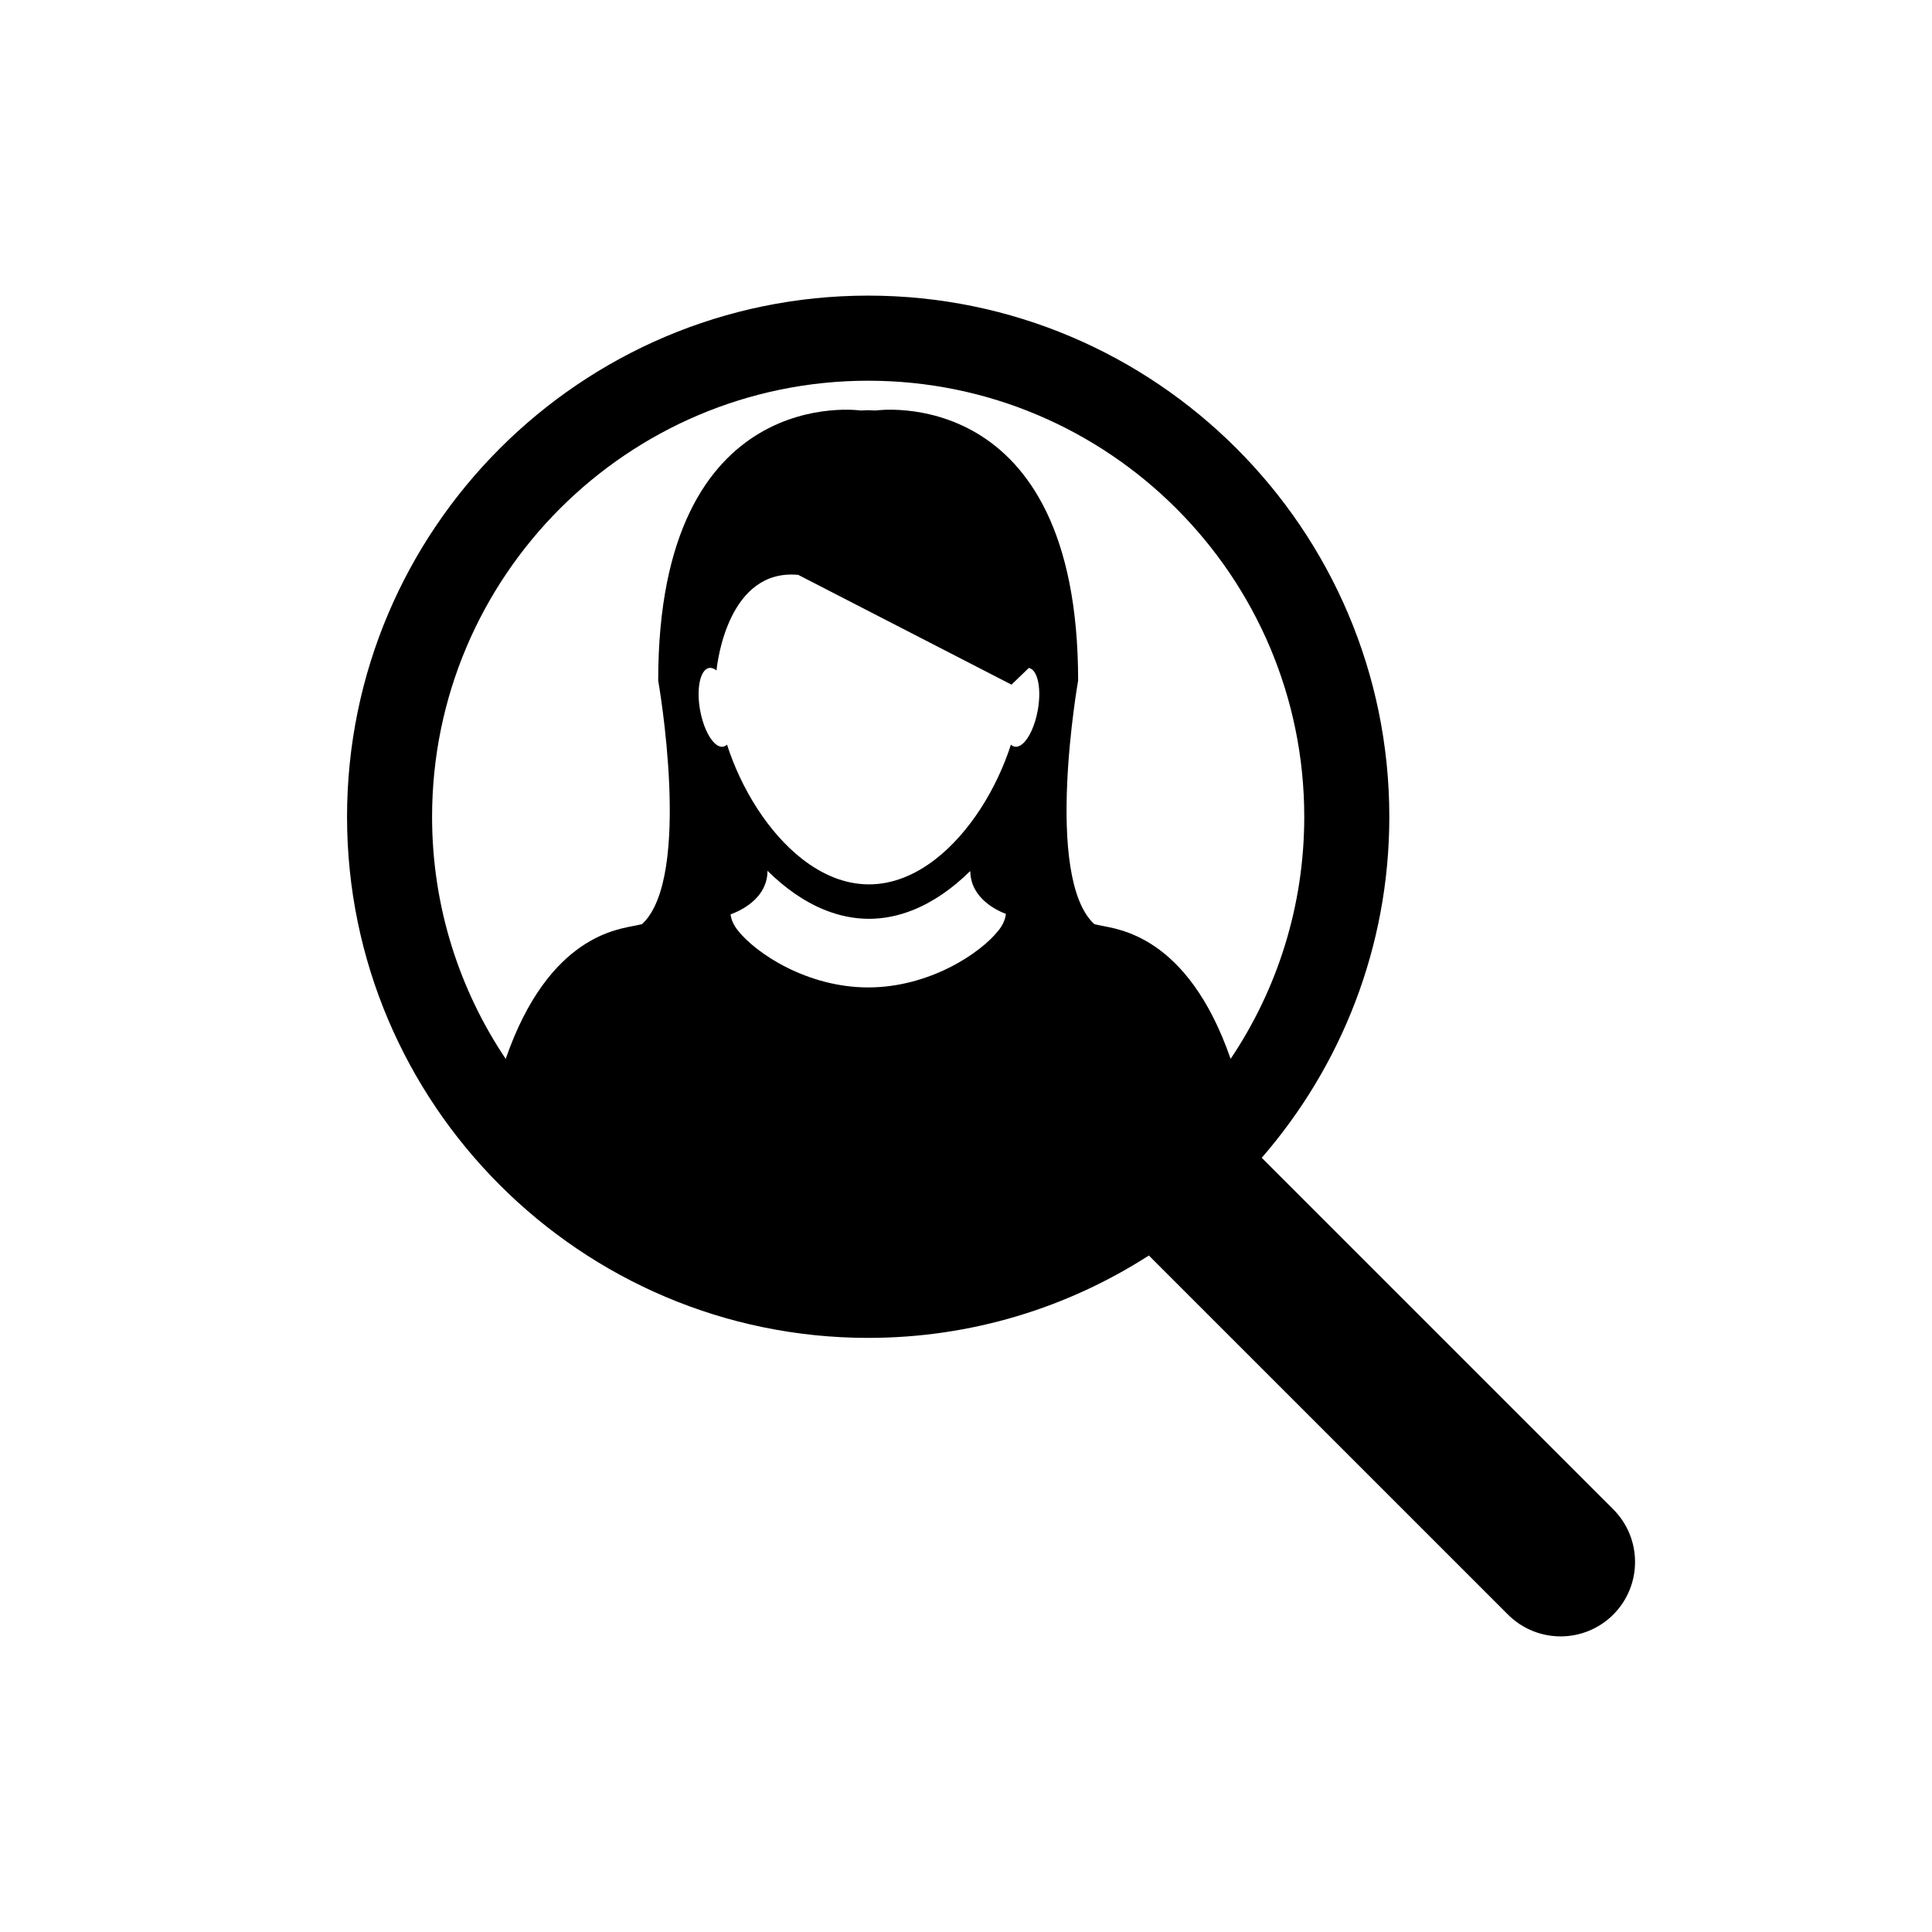 <?xml version="1.0" encoding="utf-8"?>
<!-- Generator: Adobe Illustrator 16.0.0, SVG Export Plug-In . SVG Version: 6.00 Build 0)  -->
<!DOCTYPE svg PUBLIC "-//W3C//DTD SVG 1.1//EN" "http://www.w3.org/Graphics/SVG/1.1/DTD/svg11.dtd">
<svg version="1.1" id="Layer_1" xmlns="http://www.w3.org/2000/svg" xmlns:xlink="http://www.w3.org/1999/xlink" x="0px" y="0px"
	 width="100px" height="100px" viewBox="0 0 100 100" enable-background="new 0 0 100 100" xml:space="preserve">
<g>
	<path fill="none" d="M26.177,54.809c2.241-6.468,5.923-6.716,6.75-6.909c0.101-0.024,0.202-0.046,0.306-0.065
		c2.637-2.436,0.837-12.608,0.837-12.608c0-15.504,10.487-13.979,10.487-13.979c0.129-0.006,0.255-0.012,0.381-0.016
		c0.125,0.004,0.251,0.01,0.38,0.016c0,0,10.488-1.525,10.488,13.979c0,0-1.801,10.172,0.837,12.608
		c0.103,0.02,0.204,0.042,0.306,0.065c0.824,0.192,4.508,0.44,6.748,6.907c2.406-3.587,3.811-7.898,3.811-12.531
		c0-12.445-10.125-22.57-22.569-22.57c-12.445,0-22.57,10.125-22.57,22.57C22.367,46.91,23.772,51.221,26.177,54.809z"/>
	<path fill="none" d="M36.703,34.573c-0.055,0.01-0.106,0.033-0.154,0.066c-0.348,0.25-0.489,1.125-0.312,2.115
		c0.135,0.752,0.418,1.38,0.729,1.689c0.153,0.154,0.313,0.229,0.464,0.203c0.074-0.014,0.141-0.049,0.201-0.105
		c0.732,2.282,2.134,4.555,3.901,5.927c1.042,0.809,2.21,1.306,3.446,1.306c1.228,0,2.39-0.49,3.427-1.291
		c1.776-1.372,3.184-3.653,3.921-5.943c0.06,0.056,0.128,0.093,0.2,0.105c0.131,0.023,0.267-0.031,0.4-0.143
		c0.334-0.284,0.648-0.946,0.791-1.75c0.188-1.049,0.019-1.968-0.375-2.152c-0.028-0.014-0.059-0.023-0.09-0.03l-0.896,0.865
		l-11.039-5.683c-3.609-0.334-4.182,4.488-4.226,4.918c-0.002,0.02-0.003,0.03-0.003,0.031v-0.001
		C36.959,34.6,36.828,34.552,36.703,34.573z"/>
	<path fill="none" d="M50.205,45.098c-0.901,0.887-1.901,1.59-2.968,2.013c-0.725,0.288-1.481,0.447-2.259,0.447
		c-0.776,0-1.532-0.159-2.257-0.447c-1.078-0.427-2.087-1.139-2.994-2.038l0,0c0,1.106-0.845,1.738-1.42,2.038
		c-0.068,0.036-0.133,0.067-0.192,0.094c-0.143,0.065-0.252,0.104-0.299,0.12l0,0c0.033,0.284,0.159,0.558,0.362,0.817
		c0.949,1.214,3.617,2.967,6.761,2.967c3.144,0,5.812-1.753,6.759-2.967c0.203-0.259,0.33-0.533,0.364-0.816
		c0.001-0.008,0.001-0.016,0.002-0.025c-0.388-0.143-1.818-0.768-1.84-2.195C50.216,45.104,50.21,45.101,50.205,45.098z"/>
	<path d="M83.501,78.121L65.307,59.928c4.109-4.736,6.604-10.906,6.604-17.653c0-14.874-12.101-26.974-26.974-26.974
		c-14.874,0-26.974,12.101-26.974,26.975c0,14.873,12.101,26.973,26.975,26.973c5.347,0,10.332-1.568,14.527-4.264L78.052,83.57
		c0.752,0.752,1.739,1.129,2.725,1.129s1.973-0.377,2.726-1.129C85.006,82.066,85.006,79.627,83.501,78.121z M44.938,19.706
		c12.445,0,22.57,10.125,22.57,22.57c0,4.634-1.404,8.945-3.811,12.531c-2.241-6.466-5.924-6.714-6.749-6.907
		c-0.102-0.024-0.203-0.046-0.306-0.065c-2.637-2.436-0.838-12.608-0.838-12.608c0-15.504-10.487-13.979-10.487-13.979
		c-0.129-0.006-0.255-0.012-0.381-0.016c-0.125,0.004-0.252,0.01-0.381,0.016c0,0-10.487-1.525-10.487,13.979
		c0,0,1.8,10.172-0.837,12.608c-0.103,0.02-0.205,0.042-0.306,0.065c-0.826,0.192-4.509,0.44-6.75,6.909
		c-2.405-3.588-3.811-7.9-3.811-12.533C22.367,29.83,32.492,19.706,44.938,19.706z M37.09,34.673
		c0.044-0.431,0.617-5.252,4.226-4.918l11.039,5.682l0.896-0.864c0.031,0.006,0.062,0.016,0.09,0.03
		c0.394,0.184,0.563,1.104,0.375,2.152c-0.143,0.804-0.457,1.467-0.791,1.75c-0.134,0.112-0.27,0.165-0.4,0.142
		c-0.072-0.013-0.141-0.048-0.2-0.105c-0.737,2.29-2.145,4.571-3.921,5.943c-1.037,0.8-2.199,1.29-3.427,1.29
		c-1.235,0-2.404-0.496-3.446-1.306c-1.767-1.373-3.168-3.646-3.901-5.927c-0.06,0.055-0.126,0.092-0.201,0.105
		c-0.152,0.027-0.312-0.049-0.464-0.203c-0.31-0.31-0.593-0.938-0.729-1.689c-0.177-0.99-0.036-1.864,0.312-2.115
		c0.047-0.034,0.099-0.058,0.154-0.067c0.125-0.021,0.256,0.027,0.384,0.13v0C37.086,34.704,37.088,34.692,37.09,34.673z
		 M52.063,47.301c-0.001,0.009-0.001,0.016-0.002,0.025c-0.034,0.283-0.161,0.558-0.364,0.816c-0.947,1.214-3.616,2.967-6.759,2.967
		c-3.145,0-5.812-1.753-6.761-2.967c-0.203-0.259-0.328-0.533-0.362-0.817l0,0c0.047-0.016,0.157-0.055,0.299-0.12
		c0.059-0.027,0.124-0.059,0.192-0.094c0.574-0.301,1.419-0.931,1.42-2.038l0,0c0.908,0.898,1.916,1.611,2.994,2.038
		c0.725,0.288,1.481,0.447,2.257,0.447c0.777,0,1.534-0.159,2.259-0.447c1.067-0.423,2.068-1.126,2.968-2.013
		c0.006,0.003,0.012,0.005,0.019,0.008C50.245,46.533,51.676,47.158,52.063,47.301z"/>
</g>
</svg>
